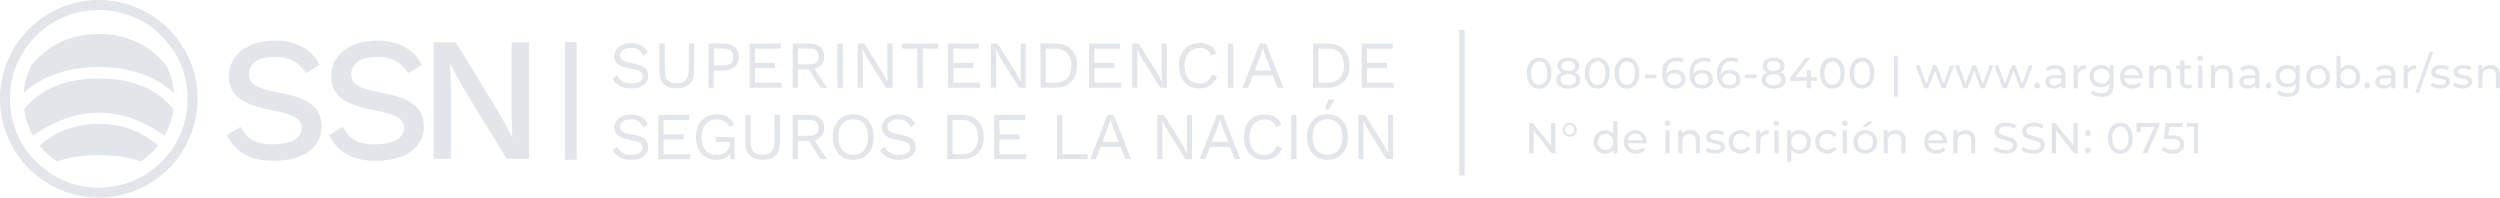 <?xml version="1.0" encoding="UTF-8"?>
<svg id="_Шар_2" data-name="Шар 2" xmlns="http://www.w3.org/2000/svg" viewBox="0 0 461.02 36.44">
  <defs>
    <style>
      .cls-1 {
        fill: #e2e6eb;
      }
    </style>
  </defs>
  <g id="Capa_1" data-name="Capa 1">
    <g>
      <g>
        <rect class="cls-1" x="104.19" y="7.72" width="2.16" height="21.75"/>
        <g>
          <path class="cls-1" d="m119.48,9.64l-.85.69c-.25-.54-.54-.93-.88-1.15-.34-.23-.81-.34-1.4-.34-.63,0-1.12.13-1.48.39-.36.26-.54.59-.54.99,0,.26.07.48.21.65.14.17.37.32.7.45.33.13.78.24,1.35.34,1.08.18,1.84.45,2.29.82.45.36.67.86.67,1.51,0,.46-.13.87-.39,1.22-.26.35-.63.62-1.1.82-.48.19-1.03.29-1.65.29-.82,0-1.53-.16-2.11-.48-.58-.32-1.02-.75-1.33-1.28l.85-.69c.22.49.55.86.98,1.13.43.27.97.4,1.62.4s1.15-.12,1.53-.35c.38-.23.57-.57.57-.99,0-.36-.16-.65-.49-.86-.33-.21-.91-.4-1.75-.54-1.09-.19-1.86-.46-2.31-.81-.45-.35-.68-.85-.68-1.48,0-.44.12-.84.37-1.21s.6-.66,1.06-.88c.46-.22,1-.33,1.61-.33,1.46,0,2.51.58,3.15,1.73Z"/>
          <path class="cls-1" d="m128,13.14c0,1.05-.27,1.83-.82,2.36-.55.53-1.34.8-2.38.8s-1.83-.27-2.38-.8c-.55-.54-.82-1.32-.82-2.36v-5.11h.99v4.86c0,.86.18,1.48.54,1.88.36.4.92.6,1.67.6s1.32-.2,1.67-.6c.36-.4.54-1.03.54-1.88v-4.86h.99v5.11Z"/>
          <path class="cls-1" d="m135.51,8.7c.5.45.75,1.05.75,1.81s-.25,1.36-.75,1.81c-.5.45-1.16.67-1.99.67h-1.89v3.19h-.99v-8.15h2.88c.82,0,1.49.22,1.99.67Zm-.73,2.98c.3-.26.45-.65.45-1.17s-.15-.91-.45-1.17c-.3-.26-.77-.39-1.4-.39h-1.74v3.11h1.74c.63,0,1.1-.13,1.4-.39Z"/>
          <path class="cls-1" d="m144.14,15.25v.93h-5.9v-8.15h5.72v.93h-4.73v2.63h3.68v.93h-3.68v2.74h4.91Z"/>
          <path class="cls-1" d="m149.11,12.8h-1.95v3.38h-.99v-8.15h3.09c.83,0,1.5.21,2,.64.5.43.75,1.01.75,1.74,0,.58-.16,1.06-.48,1.46-.32.4-.76.67-1.32.82l2.3,3.49h-1.17l-2.22-3.38Zm-1.95-.93h2.09c1.15,0,1.73-.49,1.73-1.46s-.58-1.46-1.73-1.46h-2.09v2.91Z"/>
          <path class="cls-1" d="m155.43,16.18h-.99v-8.15h.99v8.15Z"/>
          <path class="cls-1" d="m164.56,16.18h-1.22l-3.41-5.46-.86-1.61h-.01l.05,1.31v5.75h-.94v-8.15h1.22l3.4,5.43.88,1.63h.01l-.05-1.31v-5.75h.94v8.15Z"/>
          <path class="cls-1" d="m173.02,8.96h-2.84v7.22h-.99v-7.22h-2.84v-.93h6.67v.93Z"/>
          <path class="cls-1" d="m180.71,15.25v.93h-5.9v-8.15h5.72v.93h-4.73v2.63h3.68v.93h-3.68v2.74h4.91Z"/>
          <path class="cls-1" d="m189.14,16.18h-1.22l-3.41-5.46-.86-1.61h-.01l.05,1.31v5.75h-.94v-8.15h1.22l3.4,5.43.88,1.63h.01l-.05-1.31v-5.75h.94v8.15Z"/>
          <path class="cls-1" d="m197.51,9.09c.72.71,1.09,1.71,1.09,3.01s-.36,2.3-1.09,3.01c-.72.71-1.73,1.06-3.01,1.06h-2.63v-8.15h2.63c1.28,0,2.29.35,3.01,1.06Zm-.73,5.33c.52-.56.78-1.33.78-2.31s-.26-1.76-.78-2.32c-.52-.56-1.25-.83-2.18-.83h-1.74v6.3h1.74c.93,0,1.66-.28,2.18-.83Z"/>
          <path class="cls-1" d="m206.74,15.25v.93h-5.9v-8.15h5.72v.93h-4.73v2.63h3.68v.93h-3.68v2.74h4.91Z"/>
          <path class="cls-1" d="m215.17,16.18h-1.22l-3.41-5.46-.86-1.61h-.01l.05,1.31v5.75h-.94v-8.15h1.22l3.4,5.43.88,1.63h.01l-.05-1.31v-5.75h.94v8.15Z"/>
          <path class="cls-1" d="m223.21,15.72c-.58.39-1.26.59-2.02.59s-1.43-.17-2-.51-1.01-.83-1.31-1.46c-.31-.63-.46-1.37-.46-2.23s.15-1.59.46-2.22c.31-.63.75-1.12,1.31-1.46s1.23-.51,1.98-.51,1.44.16,1.97.48c.53.32.93.79,1.19,1.42l-.98.46c-.18-.48-.44-.84-.79-1.07-.35-.24-.79-.36-1.32-.36s-1.05.13-1.47.39c-.42.26-.75.64-.98,1.13-.23.49-.35,1.08-.35,1.75,0,1.02.24,1.82.73,2.4.49.58,1.16.87,2.01.87.55,0,1.03-.14,1.43-.42.4-.28.69-.69.86-1.23l.99.37c-.26.69-.68,1.23-1.26,1.62Z"/>
          <path class="cls-1" d="m227.42,16.18h-.99v-8.15h.99v8.15Z"/>
          <path class="cls-1" d="m234.73,13.92h-3.69l-.86,2.26h-1.04l3.17-8.15h1.17l3.16,8.15h-1.05l-.86-2.26Zm-.36-.93l-1.1-2.89-.38-1.14h-.02l-.36,1.1-1.11,2.93h2.98Z"/>
          <path class="cls-1" d="m247.78,9.09c.72.71,1.09,1.71,1.09,3.01s-.36,2.3-1.09,3.01c-.72.71-1.73,1.06-3.01,1.06h-2.63v-8.15h2.63c1.28,0,2.29.35,3.01,1.06Zm-.73,5.33c.52-.56.78-1.33.78-2.31s-.26-1.76-.78-2.32c-.52-.56-1.25-.83-2.18-.83h-1.74v6.3h1.74c.93,0,1.66-.28,2.18-.83Z"/>
          <path class="cls-1" d="m257,15.25v.93h-5.9v-8.15h5.72v.93h-4.73v2.63h3.68v.93h-3.68v2.74h4.91Z"/>
          <path class="cls-1" d="m119.48,22.81l-.85.69c-.25-.54-.54-.93-.88-1.15-.34-.23-.81-.34-1.4-.34-.63,0-1.12.13-1.48.39-.36.26-.54.59-.54.99,0,.26.07.48.21.65.14.17.37.32.7.45.33.13.78.24,1.35.34,1.08.18,1.84.45,2.29.81.45.36.67.86.67,1.51,0,.46-.13.87-.39,1.22-.26.35-.63.62-1.1.82-.48.19-1.03.29-1.65.29-.82,0-1.53-.16-2.11-.48-.58-.32-1.02-.75-1.33-1.28l.85-.69c.22.49.55.86.98,1.13.43.27.97.4,1.62.4s1.15-.12,1.53-.35c.38-.23.57-.57.57-.99,0-.36-.16-.65-.49-.86-.33-.21-.91-.4-1.75-.54-1.09-.19-1.86-.46-2.31-.81-.45-.35-.68-.85-.68-1.48,0-.44.12-.84.37-1.21s.6-.66,1.06-.88c.46-.22,1-.33,1.61-.33,1.46,0,2.51.58,3.15,1.73Z"/>
          <path class="cls-1" d="m127.28,28.42v.93h-5.9v-8.15h5.72v.93h-4.73v2.63h3.68v.93h-3.68v2.74h4.91Z"/>
          <path class="cls-1" d="m135.46,25.24v4.11h-.74l-.04-1.1c-.24.4-.57.7-1.01.91-.43.21-.95.31-1.56.31-.77,0-1.43-.17-2-.51-.57-.34-1.01-.83-1.31-1.46-.31-.63-.46-1.37-.46-2.23s.16-1.59.48-2.22c.32-.63.76-1.12,1.33-1.46.57-.34,1.24-.51,1.99-.51.81,0,1.47.15,1.99.46.52.3.94.77,1.27,1.41l-.9.49c-.18-.46-.47-.82-.88-1.06-.41-.25-.9-.37-1.48-.37s-1.04.13-1.45.4c-.42.26-.74.64-.97,1.13-.23.49-.35,1.07-.35,1.75,0,1.04.24,1.84.72,2.41.48.57,1.16.86,2.06.86.71,0,1.29-.18,1.73-.54.45-.36.67-.88.67-1.56v-.28h-2.59v-.93h3.49Z"/>
          <path class="cls-1" d="m143.83,26.31c0,1.05-.27,1.83-.82,2.36-.55.53-1.34.8-2.38.8s-1.83-.27-2.38-.8c-.55-.54-.82-1.32-.82-2.36v-5.11h.99v4.86c0,.86.18,1.48.54,1.88.36.4.92.6,1.67.6s1.32-.2,1.67-.6c.36-.4.54-1.03.54-1.88v-4.86h.99v5.11Z"/>
          <path class="cls-1" d="m149.1,25.97h-1.95v3.38h-.99v-8.15h3.09c.83,0,1.5.21,2,.64.5.43.75,1.01.75,1.74,0,.58-.16,1.06-.48,1.46-.32.4-.76.67-1.32.82l2.3,3.49h-1.17l-2.22-3.38Zm-1.95-.93h2.09c1.15,0,1.73-.49,1.73-1.46s-.58-1.46-1.73-1.46h-2.09v2.91Z"/>
          <path class="cls-1" d="m159.34,21.59c.57.34,1.01.83,1.32,1.46.31.63.46,1.37.46,2.23s-.15,1.6-.46,2.23c-.31.63-.75,1.12-1.32,1.46-.57.34-1.24.51-2,.51s-1.43-.17-2-.51c-.57-.34-1.01-.83-1.31-1.46-.31-.63-.46-1.37-.46-2.23s.15-1.6.46-2.23c.31-.63.75-1.12,1.31-1.46.57-.34,1.24-.51,2-.51s1.43.17,2,.51Zm-4.01,1.28c-.49.58-.73,1.38-.73,2.4s.24,1.82.73,2.4c.49.58,1.16.87,2.01.87s1.52-.29,2.01-.87c.49-.58.73-1.38.73-2.4s-.25-1.82-.73-2.4-1.16-.87-2.01-.87-1.52.29-2.01.87Z"/>
          <path class="cls-1" d="m168.81,22.81l-.85.69c-.25-.54-.54-.93-.88-1.15-.34-.23-.81-.34-1.4-.34-.62,0-1.12.13-1.48.39-.36.26-.54.59-.54.99,0,.26.07.48.21.65.14.17.37.32.7.45.33.13.78.24,1.35.34,1.08.18,1.84.45,2.29.81.45.36.67.86.67,1.51,0,.46-.13.87-.39,1.22-.26.35-.63.62-1.1.82-.48.19-1.03.29-1.65.29-.82,0-1.53-.16-2.11-.48-.58-.32-1.02-.75-1.33-1.28l.85-.69c.22.49.55.86.98,1.13.43.27.97.4,1.62.4s1.15-.12,1.53-.35c.38-.23.57-.57.57-.99,0-.36-.16-.65-.49-.86-.33-.21-.91-.4-1.75-.54-1.09-.19-1.86-.46-2.31-.81-.45-.35-.68-.85-.68-1.48,0-.44.12-.84.37-1.21.25-.37.6-.66,1.06-.88.46-.22,1-.33,1.61-.33,1.46,0,2.51.58,3.15,1.73Z"/>
          <path class="cls-1" d="m180.31,22.26c.72.71,1.09,1.71,1.09,3.01s-.36,2.3-1.09,3.01c-.72.71-1.73,1.06-3.01,1.06h-2.63v-8.15h2.63c1.28,0,2.29.35,3.01,1.06Zm-.73,5.33c.52-.56.78-1.33.78-2.31s-.26-1.76-.78-2.32c-.52-.56-1.25-.83-2.18-.83h-1.74v6.3h1.74c.93,0,1.66-.28,2.18-.83Z"/>
          <path class="cls-1" d="m189.23,28.42v.93h-5.9v-8.15h5.72v.93h-4.73v2.63h3.68v.93h-3.68v2.74h4.91Z"/>
          <path class="cls-1" d="m200.57,28.42v.93h-5.65v-8.15h.99v7.22h4.67Z"/>
          <path class="cls-1" d="m206.64,27.09h-3.69l-.86,2.26h-1.04l3.17-8.15h1.17l3.16,8.15h-1.05l-.86-2.26Zm-.36-.93l-1.1-2.89-.38-1.14h-.02l-.36,1.1-1.11,2.93h2.98Z"/>
          <path class="cls-1" d="m219.82,29.35h-1.22l-3.41-5.46-.86-1.61h-.01l.05,1.31v5.75h-.94v-8.15h1.22l3.4,5.43.88,1.63h.01l-.05-1.31v-5.75h.94v8.15Z"/>
          <path class="cls-1" d="m226.82,27.09h-3.69l-.86,2.26h-1.04l3.17-8.15h1.17l3.16,8.15h-1.05l-.86-2.26Zm-.36-.93l-1.1-2.89-.38-1.14h-.02l-.36,1.1-1.11,2.93h2.98Z"/>
          <path class="cls-1" d="m235.18,28.89c-.58.39-1.26.59-2.02.59s-1.43-.17-2-.51-1.01-.83-1.31-1.46c-.31-.63-.46-1.37-.46-2.23s.15-1.59.46-2.22c.31-.63.75-1.12,1.31-1.46.57-.34,1.23-.51,1.98-.51s1.44.16,1.97.48c.53.32.93.79,1.19,1.42l-.98.46c-.18-.48-.44-.84-.79-1.07-.35-.24-.79-.36-1.32-.36s-1.05.13-1.47.39c-.42.26-.75.64-.98,1.13-.23.49-.35,1.08-.35,1.75,0,1.02.24,1.82.73,2.4.49.58,1.16.87,2.01.87.55,0,1.03-.14,1.43-.42.4-.28.69-.69.86-1.23l.99.37c-.26.69-.68,1.23-1.26,1.62Z"/>
          <path class="cls-1" d="m239.08,29.35h-.99v-8.15h.99v8.15Z"/>
          <path class="cls-1" d="m246.79,21.59c.57.34,1.01.83,1.32,1.46.31.63.46,1.37.46,2.23s-.15,1.6-.46,2.23c-.31.63-.75,1.12-1.32,1.46s-1.24.51-2,.51-1.43-.17-2-.51-1.01-.83-1.31-1.46c-.31-.63-.46-1.37-.46-2.23s.15-1.6.46-2.23c.31-.63.75-1.12,1.31-1.46.57-.34,1.24-.51,2-.51s1.43.17,2,.51Zm-4.01,1.28c-.49.58-.73,1.38-.73,2.4s.24,1.82.73,2.4c.49.58,1.16.87,2.01.87s1.52-.29,2.01-.87c.49-.58.73-1.38.73-2.4s-.25-1.82-.73-2.4-1.16-.87-2.01-.87-1.52.29-2.01.87Zm3.35-4.52l-1.06,1.83h-.8l.7-1.83h1.16Z"/>
          <path class="cls-1" d="m256.89,29.35h-1.22l-3.41-5.46-.86-1.61h-.01l.05,1.31v5.75h-.94v-8.15h1.22l3.4,5.43.88,1.63h.01l-.05-1.31v-5.75h.94v8.15Z"/>
        </g>
        <g>
          <path class="cls-1" d="m58.5,20.38c-.52-.79-1.35-1.45-2.49-1.99-1.14-.53-2.68-.97-4.61-1.32-2.06-.37-3.5-.81-4.3-1.32-.8-.51-1.2-1.2-1.2-2.07,0-.48.11-.92.33-1.31,0,0,.02-.04.03-.06.2-.34.33-.51.86-.95.53-.43,1.81-.87,3.77-.87,4.1,0,5.49,3.03,5.49,3.03l2.56-1.56c-.72-1.73-3.32-4.47-8.06-4.47-2.03,0-3.61.33-4.74.88-.87.4-1.53.82-2.11,1.38-.94.89-1.3,1.77-1.39,2.05-.29.7-.43,1.44-.43,2.24,0,1.15.27,2.13.8,2.93.53.8,1.38,1.48,2.56,2.02,1.17.54,2.75,1,4.72,1.37,1.98.37,3.36.79,4.15,1.27.79.48,1.19,1.11,1.19,1.89,0,.45-.1.86-.29,1.22,0,0-.03.04-.06.11-.22.36-.54.68-.97.94-.08.05-.17.09-.25.14-.62.3-1.53.56-2.88.65-.16,0-.49.03-.49.03-.2,0-.41.01-.63.01-4.1,0-5.02-2.16-5.71-3.23-.76.4-2.56,1.56-2.56,1.56,1.28,2.29,3.44,4.68,8.28,4.68h.66c1.69,0,3.19-.26,4.48-.77.99-.39,1.81-.92,2.47-1.57.73-.7,1.06-1.38,1.2-1.76.28-.67.42-1.4.42-2.19,0-1.17-.26-2.15-.78-2.95Z"/>
          <path class="cls-1" d="m77.36,20.38c-.52-.79-1.35-1.45-2.49-1.99-1.14-.53-2.68-.97-4.61-1.32-2.06-.37-3.5-.81-4.3-1.32-.8-.51-1.2-1.2-1.2-2.07,0-.48.11-.92.33-1.31,0,0,.02-.04.03-.06.2-.34.33-.51.86-.95.53-.43,1.81-.87,3.77-.87,4.1,0,5.49,3.03,5.49,3.03l2.56-1.56c-.72-1.73-3.32-4.47-8.06-4.47-2.03,0-3.61.33-4.74.88-.87.4-1.53.82-2.11,1.38-.94.89-1.3,1.77-1.39,2.05-.29.7-.43,1.44-.43,2.24,0,1.15.27,2.13.8,2.93.53.8,1.38,1.48,2.56,2.02,1.17.54,2.75,1,4.72,1.37,1.98.37,3.36.79,4.15,1.27.79.48,1.19,1.11,1.19,1.89,0,.45-.1.86-.29,1.22,0,0-.03.04-.06.11-.22.36-.54.68-.97.94-.08.05-.17.09-.25.14-.62.3-1.53.56-2.88.65-.16,0-.49.03-.49.03-.2,0-.41.01-.63.01-4.1,0-5.02-2.16-5.71-3.23-.76.4-2.56,1.56-2.56,1.56,1.28,2.29,3.44,4.68,8.28,4.68h.66c1.69,0,3.19-.26,4.48-.77.99-.39,1.81-.92,2.47-1.57.73-.7,1.06-1.38,1.2-1.76.28-.67.42-1.4.42-2.19,0-1.17-.26-2.15-.78-2.95Z"/>
          <polygon class="cls-1" points="94.35 7.8 94.35 21.67 94.48 25.31 94.45 25.31 92.33 21.31 84.06 7.8 79.96 7.8 79.96 29.29 83.15 29.29 83.15 15.41 83.02 11.77 83.05 11.77 85.14 15.74 93.44 29.29 97.57 29.29 97.57 7.8 94.35 7.8"/>
        </g>
        <g>
          <path class="cls-1" d="m18.22,0C8.16,0,0,8.16,0,18.22s8.16,18.22,18.22,18.22,18.22-8.16,18.22-18.22S28.28,0,18.22,0Zm0,34.6c-9.05,0-16.38-7.33-16.38-16.38S9.17,1.84,18.22,1.84s16.38,7.33,16.38,16.38-7.33,16.38-16.38,16.38Z"/>
          <path class="cls-1" d="m7.32,26.85c.89,1.12,1.95,2.11,3.14,2.91,2.12-.7,4.68-1.16,7.76-1.16s5.64.46,7.75,1.16c1.19-.8,2.25-1.79,3.14-2.91-2.52-2.25-6.04-4.01-10.89-4.01s-8.38,1.75-10.9,4.01Z"/>
          <path class="cls-1" d="m30.35,25.02c.83-1.47,1.39-3.11,1.64-4.85-2.32-3.04-6.44-5.69-13.76-5.69s-11.45,2.65-13.77,5.69c.24,1.74.81,3.38,1.64,4.86,2.99-2.11,7.23-4.25,12.14-4.25s9.13,2.14,12.11,4.25Z"/>
          <path class="cls-1" d="m32.08,17.17c-.14-1.82-.62-3.54-1.39-5.1-2.54-3.09-6.48-5.8-12.47-5.8s-9.93,2.72-12.47,5.8c-.77,1.56-1.25,3.28-1.39,5.09,2.49-2.29,6.82-4.8,13.86-4.8s11.37,2.51,13.86,4.8Z"/>
        </g>
      </g>
      <g>
        <path class="cls-1" d="m282.66,16.01c-.34-.23-.61-.56-.81-.99-.2-.43-.3-.94-.3-1.54s.1-1.1.3-1.54c.2-.43.47-.76.81-.99.34-.23.74-.34,1.18-.34s.83.11,1.17.34c.34.23.61.56.81.99s.3.94.3,1.54-.1,1.1-.3,1.54c-.2.43-.47.76-.81.99-.34.23-.73.34-1.17.34s-.84-.11-1.18-.34Zm2.26-.92c.27-.37.4-.9.4-1.6s-.13-1.23-.4-1.6c-.27-.37-.63-.55-1.08-.55s-.81.18-1.08.55c-.27.37-.4.9-.4,1.6s.13,1.23.4,1.6c.27.37.63.55,1.08.55s.81-.18,1.08-.55Z"/>
        <path class="cls-1" d="m291.17,13.88c.17.23.26.5.26.82s-.09.63-.27.88c-.18.25-.44.44-.78.57-.34.13-.73.2-1.18.2s-.84-.07-1.17-.2c-.33-.13-.59-.32-.77-.57-.18-.25-.27-.54-.27-.88s.08-.59.25-.82c.17-.23.41-.41.73-.53-.26-.12-.45-.29-.58-.49-.13-.2-.2-.44-.2-.72,0-.31.08-.58.25-.81s.4-.41.71-.53c.3-.12.66-.18,1.06-.18s.76.06,1.07.18c.31.12.54.3.71.53s.25.5.25.81c0,.27-.07.51-.2.72s-.33.37-.59.49c.32.12.56.3.74.53Zm-.93,1.55c.26-.18.38-.43.38-.75s-.13-.55-.38-.73c-.26-.18-.61-.27-1.05-.27s-.79.09-1.04.27c-.25.18-.38.42-.38.73s.13.56.38.75c.25.18.6.28,1.04.28s.79-.09,1.05-.28Zm-1.94-3.91c-.22.16-.33.38-.33.66s.11.5.32.66.52.24.9.24.69-.08.92-.24.33-.38.33-.66-.11-.5-.34-.66c-.23-.16-.53-.24-.91-.24s-.68.08-.9.24Z"/>
        <path class="cls-1" d="m293.39,16.01c-.34-.23-.61-.56-.81-.99-.2-.43-.3-.94-.3-1.54s.1-1.1.3-1.54c.2-.43.47-.76.81-.99.34-.23.74-.34,1.18-.34s.83.11,1.17.34c.34.23.61.56.81.99s.3.94.3,1.54-.1,1.1-.3,1.54c-.2.43-.47.76-.81.99-.34.23-.73.34-1.17.34s-.84-.11-1.18-.34Zm2.26-.92c.27-.37.4-.9.4-1.6s-.13-1.23-.4-1.6c-.27-.37-.63-.55-1.08-.55s-.81.18-1.08.55c-.27.37-.4.9-.4,1.6s.13,1.23.4,1.6c.27.37.63.55,1.08.55s.81-.18,1.08-.55Z"/>
        <path class="cls-1" d="m298.85,16.01c-.34-.23-.61-.56-.81-.99-.2-.43-.3-.94-.3-1.54s.1-1.1.3-1.54c.2-.43.47-.76.81-.99.34-.23.74-.34,1.18-.34s.83.11,1.17.34c.34.23.61.56.81.99.2.43.3.94.3,1.54s-.1,1.1-.3,1.54c-.2.43-.47.76-.81.99-.34.23-.73.34-1.17.34s-.84-.11-1.18-.34Zm2.26-.92c.27-.37.4-.9.4-1.6s-.13-1.23-.4-1.6c-.27-.37-.63-.55-1.08-.55s-.81.18-1.08.55c-.27.37-.4.9-.4,1.6s.13,1.23.4,1.6c.27.37.63.55,1.08.55s.81-.18,1.08-.55Z"/>
        <path class="cls-1" d="m303.32,13.76h2.15v.66h-2.15v-.66Z"/>
        <path class="cls-1" d="m309.89,13.09c.29.14.52.34.68.6.17.26.25.56.25.89,0,.35-.09.66-.26.93-.17.27-.41.47-.71.62-.3.15-.64.22-1.01.22-.75,0-1.33-.24-1.74-.73-.41-.49-.61-1.17-.61-2.06,0-.62.11-1.16.33-1.6.22-.44.53-.77.93-1,.4-.23.86-.34,1.39-.34.27,0,.53.03.77.08.24.06.45.14.62.24l-.3.62c-.27-.18-.62-.26-1.07-.26-.58,0-1.04.18-1.37.54-.33.36-.5.88-.5,1.57,0,.09,0,.15,0,.2.16-.24.38-.42.66-.55.28-.12.6-.19.95-.19s.7.07.99.21Zm-.19,2.31c.23-.2.34-.46.34-.79s-.12-.59-.35-.79c-.23-.19-.54-.29-.93-.29-.25,0-.47.05-.67.14-.19.1-.35.23-.46.39s-.16.35-.16.55.05.38.16.54.26.29.46.39c.2.1.44.15.72.15.37,0,.67-.1.9-.3Z"/>
        <path class="cls-1" d="m314.95,13.09c.29.14.52.34.68.6.17.26.25.56.25.89,0,.35-.09.66-.26.93-.17.27-.41.47-.71.62-.3.15-.64.22-1.01.22-.75,0-1.33-.24-1.74-.73-.41-.49-.61-1.17-.61-2.06,0-.62.11-1.16.33-1.6.22-.44.53-.77.93-1,.4-.23.86-.34,1.39-.34.27,0,.53.03.77.08.24.06.45.14.62.24l-.3.62c-.27-.18-.62-.26-1.07-.26-.58,0-1.04.18-1.37.54-.33.36-.5.88-.5,1.57,0,.09,0,.15,0,.2.16-.24.38-.42.66-.55.28-.12.6-.19.95-.19s.7.07.99.21Zm-.19,2.31c.23-.2.34-.46.34-.79s-.12-.59-.35-.79c-.23-.19-.54-.29-.93-.29-.25,0-.47.05-.67.14-.19.1-.35.23-.46.39s-.16.35-.16.55.05.38.16.54.26.29.46.39c.2.1.44.15.72.15.37,0,.67-.1.9-.3Z"/>
        <path class="cls-1" d="m320.01,13.09c.29.14.52.34.68.6.17.26.25.56.25.89,0,.35-.09.66-.26.93-.17.27-.41.47-.71.62-.3.15-.64.22-1.01.22-.75,0-1.33-.24-1.74-.73-.41-.49-.61-1.17-.61-2.06,0-.62.11-1.16.33-1.6.22-.44.53-.77.93-1,.4-.23.86-.34,1.39-.34.27,0,.53.03.77.08.24.06.45.14.62.24l-.3.62c-.27-.18-.62-.26-1.07-.26-.58,0-1.04.18-1.37.54-.33.36-.5.88-.5,1.57,0,.09,0,.15,0,.2.16-.24.38-.42.66-.55.28-.12.6-.19.95-.19s.7.07.99.21Zm-.19,2.31c.23-.2.34-.46.34-.79s-.12-.59-.35-.79c-.23-.19-.54-.29-.93-.29-.25,0-.47.05-.67.14-.19.1-.35.23-.46.39s-.16.35-.16.55.05.38.16.54.26.29.46.39c.2.1.44.15.72.15.37,0,.67-.1.9-.3Z"/>
        <path class="cls-1" d="m321.77,13.76h2.15v.66h-2.15v-.66Z"/>
        <path class="cls-1" d="m329.04,13.88c.17.23.26.5.26.82s-.09.63-.27.88c-.18.25-.44.44-.78.57-.34.13-.73.2-1.18.2s-.84-.07-1.17-.2c-.33-.13-.59-.32-.77-.57-.18-.25-.27-.54-.27-.88s.08-.59.25-.82.41-.41.73-.53c-.26-.12-.45-.29-.58-.49-.13-.2-.2-.44-.2-.72,0-.31.08-.58.25-.81s.4-.41.71-.53c.3-.12.66-.18,1.06-.18s.76.06,1.07.18c.31.12.54.3.71.53s.25.5.25.81c0,.27-.07.51-.2.72s-.33.37-.59.49c.32.12.56.3.74.53Zm-.93,1.55c.26-.18.38-.43.38-.75s-.13-.55-.38-.73c-.26-.18-.61-.27-1.05-.27s-.79.09-1.04.27c-.25.18-.38.42-.38.73s.13.56.38.75c.25.18.6.28,1.04.28s.79-.09,1.05-.28Zm-1.94-3.91c-.22.16-.33.38-.33.66s.11.5.32.66.52.24.9.24.69-.08.92-.24.33-.38.33-.66-.11-.5-.34-.66c-.23-.16-.53-.24-.91-.24s-.68.08-.9.24Z"/>
        <path class="cls-1" d="m335.03,14.91h-1.06v1.38h-.78v-1.38h-3.11v-.56l2.86-3.66h.86l-2.74,3.54h2.15v-1.22h.75v1.22h1.06v.69Z"/>
        <path class="cls-1" d="m336.73,16.01c-.34-.23-.61-.56-.81-.99-.2-.43-.3-.94-.3-1.54s.1-1.1.3-1.54c.2-.43.47-.76.81-.99.34-.23.74-.34,1.18-.34s.83.11,1.17.34c.34.23.61.56.81.99s.3.94.3,1.54-.1,1.1-.3,1.54c-.2.43-.47.76-.81.99-.34.23-.73.34-1.17.34s-.84-.11-1.18-.34Zm2.26-.92c.27-.37.4-.9.4-1.6s-.13-1.23-.4-1.6c-.27-.37-.63-.55-1.08-.55s-.81.18-1.08.55c-.27.37-.4.9-.4,1.6s.13,1.23.4,1.6c.27.37.63.55,1.08.55s.81-.18,1.08-.55Z"/>
        <path class="cls-1" d="m342.19,16.01c-.34-.23-.61-.56-.81-.99-.2-.43-.3-.94-.3-1.54s.1-1.1.3-1.54c.2-.43.47-.76.81-.99.34-.23.74-.34,1.18-.34s.83.11,1.17.34c.34.23.61.56.81.99s.3.94.3,1.54-.1,1.1-.3,1.54c-.2.43-.47.76-.81.99-.34.23-.73.34-1.17.34s-.84-.11-1.18-.34Zm2.26-.92c.27-.37.4-.9.4-1.6s-.13-1.23-.4-1.6c-.27-.37-.63-.55-1.08-.55s-.81.18-1.08.55c-.27.37-.4.9-.4,1.6s.13,1.23.4,1.6c.27.37.63.55,1.08.55s.81-.18,1.08-.55Z"/>
        <path class="cls-1" d="m349.27,10.35h.71v7.49h-.71v-7.49Z"/>
        <path class="cls-1" d="m360.35,12.04l-1.58,4.24h-.74l-1.22-3.22-1.24,3.22h-.74l-1.58-4.24h.73l1.23,3.38,1.28-3.38h.65l1.26,3.39,1.26-3.39h.69Z"/>
        <path class="cls-1" d="m367.6,12.04l-1.58,4.24h-.74l-1.22-3.22-1.24,3.22h-.74l-1.58-4.24h.73l1.23,3.38,1.28-3.38h.65l1.26,3.39,1.26-3.39h.69Z"/>
        <path class="cls-1" d="m374.85,12.04l-1.58,4.24h-.74l-1.22-3.22-1.24,3.22h-.74l-1.58-4.24h.73l1.23,3.38,1.28-3.38h.65l1.26,3.39,1.26-3.39h.69Z"/>
        <path class="cls-1" d="m375.28,16.18c-.11-.1-.16-.24-.16-.4s.05-.28.16-.39c.11-.1.23-.16.38-.16s.27.05.38.15c.1.1.15.23.15.39s-.05.29-.16.4c-.1.1-.23.16-.37.16s-.28-.05-.38-.16Z"/>
        <path class="cls-1" d="m380.39,12.44c.31.29.47.72.47,1.29v2.56h-.73v-.56c-.13.2-.31.35-.55.45-.24.1-.52.16-.84.16-.47,0-.85-.11-1.14-.34-.29-.23-.43-.53-.43-.9s.14-.67.41-.9.7-.34,1.3-.34h1.22v-.15c0-.33-.1-.58-.29-.76-.19-.18-.48-.26-.85-.26-.25,0-.5.04-.74.12-.24.08-.44.19-.61.33l-.32-.58c.22-.18.48-.31.78-.4.3-.09.63-.14.97-.14.59,0,1.04.14,1.35.43Zm-.76,3.11c.21-.13.37-.32.46-.56v-.59h-1.18c-.65,0-.98.22-.98.66,0,.21.08.38.25.5.17.12.39.18.69.18s.55-.07.76-.2Z"/>
        <path class="cls-1" d="m383.73,12.2c.26-.13.58-.19.95-.19v.74s-.1,0-.18,0c-.42,0-.74.12-.98.37s-.36.6-.36,1.06v2.11h-.77v-4.24h.74v.71c.13-.25.33-.43.59-.56Z"/>
        <path class="cls-1" d="m389.76,12.04v3.66c0,.74-.18,1.29-.55,1.64-.37.35-.92.53-1.65.53-.4,0-.78-.05-1.14-.16s-.66-.26-.88-.47l.37-.59c.2.17.44.31.73.4.29.1.59.15.9.15.5,0,.86-.12,1.1-.35.24-.24.36-.59.36-1.07v-.34c-.18.22-.4.38-.67.49-.26.11-.55.16-.86.16-.41,0-.77-.09-1.1-.26-.33-.17-.59-.42-.77-.73-.19-.31-.28-.67-.28-1.07s.09-.76.28-1.07c.19-.31.44-.55.77-.72.33-.17.69-.26,1.1-.26.32,0,.62.06.89.18.27.12.5.29.68.52v-.66h.73Zm-1.46,3.22c.22-.12.39-.28.52-.49.12-.21.19-.45.19-.72,0-.41-.14-.74-.41-1-.27-.25-.62-.38-1.05-.38s-.78.13-1.06.38c-.27.25-.41.58-.41,1,0,.27.06.51.19.72.13.21.3.37.52.49.22.12.47.18.76.18s.53-.06.75-.18Z"/>
        <path class="cls-1" d="m395.16,14.42h-3.44c.05.37.21.67.49.9.28.23.63.34,1.04.34.51,0,.91-.17,1.22-.51l.42.5c-.19.22-.43.39-.72.51-.29.12-.6.18-.96.18-.45,0-.85-.09-1.19-.28-.35-.18-.61-.44-.8-.77-.19-.33-.28-.7-.28-1.12s.09-.78.28-1.11c.18-.33.44-.59.76-.77.32-.18.69-.28,1.09-.28s.77.09,1.08.28c.32.18.57.44.74.77.18.33.27.71.27,1.14,0,.06,0,.14-.02.23Zm-3-1.43c-.25.22-.39.52-.44.88h2.72c-.04-.36-.19-.65-.44-.88s-.56-.34-.92-.34-.68.11-.92.34Z"/>
        <path class="cls-1" d="m399.91,12.47c.32.31.48.77.48,1.37v2.44h-.77v-2.35c0-.41-.1-.72-.3-.93s-.48-.31-.85-.31c-.42,0-.74.12-.98.36-.24.24-.36.59-.36,1.04v2.18h-.77v-4.24h.74v.64c.15-.22.36-.39.63-.5.26-.12.56-.18.9-.18.54,0,.97.16,1.28.47Z"/>
        <path class="cls-1" d="m404.31,16.04c-.11.1-.25.17-.42.22-.17.05-.34.08-.51.08-.43,0-.76-.11-.99-.34s-.35-.56-.35-.98v-2.33h-.72v-.63h.72v-.93h.77v.93h1.22v.63h-1.22v2.3c0,.23.06.41.17.53.11.12.28.18.49.18.23,0,.43-.07.6-.2l.24.55Z"/>
        <path class="cls-1" d="m405.37,11.08c-.1-.1-.15-.21-.15-.35s.05-.26.15-.36c.1-.1.22-.15.37-.15s.27.05.37.14c.1.09.15.21.15.35s-.05.27-.15.36-.22.15-.37.15-.27-.05-.37-.14Zm-.01.96h.77v4.24h-.77v-4.24Z"/>
        <path class="cls-1" d="m411.26,12.47c.32.31.48.77.48,1.37v2.44h-.77v-2.35c0-.41-.1-.72-.3-.93s-.48-.31-.85-.31c-.42,0-.74.12-.98.36-.24.24-.36.59-.36,1.04v2.18h-.77v-4.24h.74v.64c.15-.22.36-.39.63-.5.26-.12.56-.18.9-.18.54,0,.97.16,1.28.47Z"/>
        <path class="cls-1" d="m416.17,12.44c.31.29.47.72.47,1.29v2.56h-.73v-.56c-.13.2-.31.35-.55.45-.24.1-.52.16-.84.16-.47,0-.85-.11-1.14-.34-.29-.23-.43-.53-.43-.9s.14-.67.41-.9.7-.34,1.3-.34h1.22v-.15c0-.33-.1-.58-.29-.76-.19-.18-.48-.26-.85-.26-.25,0-.5.04-.74.12-.24.08-.44.19-.61.33l-.32-.58c.22-.18.48-.31.78-.4.3-.09.63-.14.97-.14.59,0,1.04.14,1.35.43Zm-.76,3.11c.21-.13.37-.32.46-.56v-.59h-1.18c-.65,0-.98.22-.98.66,0,.21.08.38.25.5.17.12.39.18.69.18s.55-.07.76-.2Z"/>
        <path class="cls-1" d="m417.99,16.18c-.11-.1-.16-.24-.16-.4s.05-.28.16-.39c.11-.1.23-.16.38-.16s.27.05.38.15c.1.1.15.23.15.39s-.05.29-.16.4c-.1.1-.23.16-.37.16s-.28-.05-.38-.16Z"/>
        <path class="cls-1" d="m424.08,12.04v3.66c0,.74-.18,1.29-.55,1.64-.37.35-.92.53-1.65.53-.4,0-.78-.05-1.14-.16s-.66-.26-.88-.47l.37-.59c.2.17.44.31.73.4.29.1.59.15.9.15.5,0,.86-.12,1.1-.35.24-.24.36-.59.36-1.07v-.34c-.18.22-.4.38-.67.49-.26.11-.55.16-.86.16-.41,0-.77-.09-1.1-.26-.33-.17-.59-.42-.77-.73-.19-.31-.28-.67-.28-1.07s.09-.76.28-1.07c.19-.31.44-.55.77-.72.33-.17.69-.26,1.1-.26.32,0,.62.06.89.18.27.12.5.29.68.52v-.66h.73Zm-1.46,3.22c.22-.12.39-.28.52-.49.12-.21.19-.45.19-.72,0-.41-.14-.74-.41-1-.27-.25-.62-.38-1.05-.38s-.78.13-1.06.38c-.27.25-.41.58-.41,1,0,.27.06.51.19.72.13.21.3.37.52.49.22.12.47.18.76.18s.53-.06.75-.18Z"/>
        <path class="cls-1" d="m426.35,16.05c-.34-.19-.6-.44-.79-.77-.19-.33-.28-.7-.28-1.12s.09-.79.28-1.12c.19-.33.45-.58.79-.77.34-.18.71-.28,1.14-.28s.8.09,1.13.28c.33.18.59.44.78.77s.28.7.28,1.12-.09.79-.28,1.12-.45.58-.78.77c-.33.19-.71.28-1.13.28s-.8-.09-1.14-.28Zm1.87-.58c.22-.13.39-.3.51-.53.12-.23.18-.49.18-.78s-.06-.55-.18-.78c-.12-.23-.29-.4-.51-.52-.22-.12-.46-.18-.73-.18s-.52.06-.73.18-.39.3-.51.52c-.12.23-.19.49-.19.78s.06.55.19.78c.13.23.3.4.51.53.22.12.46.19.73.19s.52-.06.73-.19Z"/>
        <path class="cls-1" d="m434.22,12.28c.33.18.58.43.76.76.18.33.28.7.28,1.13s-.09.8-.28,1.13c-.18.33-.44.58-.76.76-.33.18-.69.27-1.1.27-.31,0-.6-.06-.86-.18-.26-.12-.48-.3-.65-.54v.67h-.74v-5.94h.77v2.34c.17-.22.38-.39.64-.51.26-.11.54-.17.84-.17.41,0,.78.09,1.1.27Zm-.44,3.2c.22-.13.39-.3.51-.53.13-.23.19-.49.19-.78s-.06-.55-.19-.78c-.12-.23-.3-.4-.51-.52s-.46-.18-.73-.18-.51.06-.73.18-.39.3-.51.52c-.12.23-.18.49-.18.78s.06.55.18.78.29.4.51.53c.22.12.46.19.73.19s.52-.06.73-.19Z"/>
        <path class="cls-1" d="m436.15,16.18c-.11-.1-.16-.24-.16-.4s.05-.28.16-.39c.11-.1.23-.16.38-.16s.27.05.38.15c.1.1.15.23.15.39s-.05.29-.16.4c-.1.1-.23.16-.37.16s-.28-.05-.38-.16Z"/>
        <path class="cls-1" d="m441.25,12.44c.31.29.47.72.47,1.29v2.56h-.73v-.56c-.13.2-.31.35-.55.45-.24.1-.52.16-.84.16-.47,0-.85-.11-1.14-.34-.29-.23-.43-.53-.43-.9s.14-.67.41-.9.7-.34,1.3-.34h1.22v-.15c0-.33-.1-.58-.29-.76-.19-.18-.48-.26-.85-.26-.25,0-.5.04-.74.12-.24.08-.44.19-.61.33l-.32-.58c.22-.18.48-.31.78-.4.3-.09.63-.14.97-.14.59,0,1.04.14,1.35.43Zm-.76,3.11c.21-.13.37-.32.46-.56v-.59h-1.18c-.65,0-.98.22-.98.66,0,.21.08.38.25.5.17.12.39.18.69.18s.55-.07.76-.2Z"/>
        <path class="cls-1" d="m444.59,12.2c.26-.13.58-.19.95-.19v.74s-.1,0-.18,0c-.42,0-.74.12-.98.37s-.36.6-.36,1.06v2.11h-.77v-4.24h.74v.71c.13-.25.33-.43.59-.56Z"/>
        <path class="cls-1" d="m448.03,9.55h.7l-2.64,7.54h-.7l2.64-7.54Z"/>
        <path class="cls-1" d="m448.96,16.19c-.32-.09-.57-.21-.75-.36l.32-.61c.19.13.41.24.68.32s.54.12.81.12c.67,0,1.01-.19,1.01-.58,0-.13-.05-.23-.14-.3-.09-.07-.2-.13-.34-.16-.14-.03-.33-.07-.58-.12-.34-.05-.62-.11-.84-.18-.22-.07-.4-.19-.56-.35-.15-.17-.23-.4-.23-.7,0-.38.16-.69.48-.92.32-.23.75-.35,1.29-.35.28,0,.56.04.85.1s.51.16.7.28l-.33.61c-.35-.22-.75-.34-1.22-.34-.33,0-.57.05-.74.16-.17.11-.26.25-.26.42,0,.14.05.25.14.33.1.08.21.14.36.18.14.04.34.08.6.13.34.06.62.12.83.19.21.07.39.18.54.34.15.16.22.38.22.67,0,.38-.16.69-.49.92-.33.23-.77.34-1.34.34-.35,0-.68-.05-1-.14Z"/>
        <path class="cls-1" d="m453.09,16.19c-.32-.09-.57-.21-.75-.36l.32-.61c.19.13.41.24.68.32s.54.12.81.12c.67,0,1.01-.19,1.01-.58,0-.13-.05-.23-.14-.3-.09-.07-.2-.13-.34-.16-.14-.03-.33-.07-.58-.12-.34-.05-.62-.11-.84-.18-.22-.07-.4-.19-.56-.35-.15-.17-.23-.4-.23-.7,0-.38.16-.69.48-.92.32-.23.75-.35,1.29-.35.28,0,.56.04.85.1s.51.16.7.28l-.33.61c-.35-.22-.75-.34-1.22-.34-.33,0-.57.05-.74.16-.17.11-.26.25-.26.42,0,.14.05.25.14.33.1.08.21.14.36.18.14.04.34.08.6.13.34.06.62.12.83.19.21.07.39.18.54.34.15.16.22.38.22.67,0,.38-.16.69-.49.92-.33.23-.77.34-1.34.34-.35,0-.68-.05-1-.14Z"/>
        <path class="cls-1" d="m460.55,12.47c.32.31.48.77.48,1.37v2.44h-.77v-2.35c0-.41-.1-.72-.3-.93s-.48-.31-.85-.31c-.42,0-.74.12-.98.36-.24.24-.36.59-.36,1.04v2.18h-.77v-4.24h.74v.64c.15-.22.36-.39.63-.5.26-.12.56-.18.9-.18.54,0,.97.16,1.28.47Z"/>
        <path class="cls-1" d="m286.83,22.68v5.6h-.66l-3.36-4.18v4.18h-.8v-5.6h.66l3.36,4.18v-4.18h.8Z"/>
        <path class="cls-1" d="m288.8,25.06c-.2-.12-.36-.27-.48-.47-.12-.2-.18-.42-.18-.66s.06-.45.18-.65c.12-.2.28-.36.48-.47.2-.12.42-.17.66-.17s.46.06.66.17c.2.11.36.27.48.47s.18.42.18.65-.06.46-.18.66c-.12.2-.28.36-.48.47-.2.11-.42.17-.66.17s-.46-.06-.66-.17Zm1.28-.51c.17-.17.25-.37.25-.62s-.08-.45-.25-.62c-.17-.17-.37-.25-.62-.25s-.45.08-.62.25c-.17.17-.25.37-.25.62s.08.46.25.62c.17.17.37.25.62.25s.45-.08.62-.25Z"/>
        <path class="cls-1" d="m298.26,22.35v5.94h-.74v-.67c-.17.23-.39.41-.65.54-.26.12-.55.18-.86.18-.41,0-.78-.09-1.1-.27-.33-.18-.58-.44-.76-.76-.18-.33-.28-.71-.28-1.13s.09-.8.28-1.13c.18-.33.44-.58.76-.76s.69-.27,1.1-.27c.3,0,.58.06.84.17.26.12.47.28.64.51v-2.34h.77Zm-1.46,5.12c.22-.13.39-.3.51-.53.12-.23.18-.49.18-.78s-.06-.55-.18-.78c-.12-.23-.29-.4-.51-.52s-.46-.18-.73-.18-.52.06-.73.18-.39.3-.51.52c-.12.23-.19.49-.19.78s.06.55.19.78c.13.23.3.4.51.53.22.12.46.19.73.19s.51-.06.73-.19Z"/>
        <path class="cls-1" d="m303.65,26.42h-3.44c.05.37.21.67.49.9.28.23.63.34,1.04.34.51,0,.91-.17,1.22-.51l.42.5c-.19.22-.43.39-.72.51-.29.12-.6.18-.96.18-.45,0-.85-.09-1.19-.28-.35-.18-.61-.44-.8-.77-.19-.33-.28-.7-.28-1.12s.09-.78.28-1.11c.18-.33.44-.59.76-.77.32-.18.69-.28,1.09-.28s.77.09,1.08.28c.32.18.57.44.74.77.18.33.27.71.27,1.14,0,.06,0,.14-.02.23Zm-3-1.43c-.25.22-.39.52-.44.88h2.72c-.04-.36-.19-.65-.44-.88s-.56-.34-.92-.34-.68.11-.92.34Z"/>
        <path class="cls-1" d="m307.13,23.08c-.1-.1-.15-.21-.15-.35s.05-.26.15-.36c.1-.1.22-.15.37-.15s.27.05.37.14c.1.09.15.21.15.35s-.05.27-.15.36-.22.15-.37.15-.27-.05-.37-.14Zm-.01.96h.77v4.24h-.77v-4.24Z"/>
        <path class="cls-1" d="m313.02,24.47c.32.31.48.77.48,1.37v2.44h-.77v-2.35c0-.41-.1-.72-.3-.93s-.48-.31-.85-.31c-.42,0-.74.12-.98.36-.24.24-.36.59-.36,1.04v2.18h-.77v-4.24h.74v.64c.15-.22.36-.39.63-.5.26-.12.56-.18.9-.18.54,0,.97.16,1.28.47Z"/>
        <path class="cls-1" d="m315.26,28.19c-.32-.09-.57-.21-.75-.36l.32-.61c.19.13.41.24.68.32s.54.12.81.12c.67,0,1.01-.19,1.01-.58,0-.13-.05-.23-.14-.3-.09-.07-.2-.13-.34-.16-.14-.03-.33-.07-.58-.12-.34-.05-.62-.11-.84-.18-.22-.07-.4-.19-.56-.35-.15-.17-.23-.4-.23-.7,0-.38.16-.69.48-.92.32-.23.75-.35,1.29-.35.28,0,.56.04.85.1s.51.16.7.28l-.33.61c-.35-.22-.75-.34-1.22-.34-.33,0-.57.05-.74.16-.17.11-.26.25-.26.42,0,.14.05.25.14.33.1.08.21.14.36.18.14.04.34.08.6.13.34.06.62.12.83.19.21.07.39.18.54.34.15.16.22.38.22.67,0,.38-.16.69-.49.92-.33.23-.77.34-1.34.34-.35,0-.68-.05-1-.14Z"/>
        <path class="cls-1" d="m319.86,28.05c-.34-.19-.6-.44-.8-.77s-.29-.7-.29-1.12.1-.79.29-1.12.46-.58.8-.77c.34-.18.72-.28,1.16-.28.38,0,.73.08,1.03.23s.53.38.7.67l-.58.38c-.13-.2-.3-.35-.5-.46s-.42-.15-.66-.15c-.28,0-.53.06-.75.18s-.39.3-.52.52c-.12.23-.19.49-.19.78s.06.56.19.79c.13.23.3.4.52.52.22.12.47.18.75.18.24,0,.46-.05.66-.15.2-.1.36-.25.5-.46l.58.37c-.17.29-.4.52-.7.68-.3.16-.64.24-1.03.24-.43,0-.82-.09-1.16-.28Z"/>
        <path class="cls-1" d="m325.19,24.2c.26-.13.58-.19.95-.19v.74s-.1,0-.18,0c-.42,0-.74.12-.98.37s-.36.6-.36,1.06v2.11h-.77v-4.24h.74v.71c.13-.25.33-.43.59-.56Z"/>
        <path class="cls-1" d="m327.21,23.08c-.1-.1-.15-.21-.15-.35s.05-.26.15-.36c.1-.1.22-.15.37-.15s.27.05.37.14c.1.09.15.21.15.35s-.05.27-.15.36-.22.15-.37.15-.27-.05-.37-.14Zm-.01.96h.77v4.24h-.77v-4.24Z"/>
        <path class="cls-1" d="m332.91,24.28c.33.18.58.43.76.76.18.33.28.7.28,1.13s-.09.8-.28,1.13c-.18.33-.44.58-.76.76-.33.18-.69.27-1.1.27-.3,0-.58-.06-.84-.18-.25-.12-.47-.29-.64-.51v2.19h-.77v-5.79h.74v.67c.17-.23.39-.41.65-.53.26-.12.55-.18.86-.18.41,0,.78.09,1.1.27Zm-.44,3.2c.22-.13.39-.3.51-.53.13-.23.19-.49.19-.78s-.06-.55-.19-.78c-.12-.23-.3-.4-.51-.52s-.46-.18-.73-.18-.51.06-.72.19-.39.3-.51.52c-.12.22-.19.48-.19.78s.06.55.18.78.29.4.51.53c.22.12.46.19.73.19s.52-.06.73-.19Z"/>
        <path class="cls-1" d="m335.82,28.05c-.34-.19-.6-.44-.8-.77s-.29-.7-.29-1.12.1-.79.29-1.12.46-.58.8-.77c.34-.18.72-.28,1.16-.28.38,0,.73.08,1.03.23s.53.38.7.67l-.58.38c-.13-.2-.3-.35-.5-.46s-.42-.15-.66-.15c-.28,0-.53.06-.75.18s-.39.3-.52.52c-.12.23-.19.49-.19.78s.06.56.19.79c.13.23.3.4.52.52.22.12.47.18.75.18.24,0,.46-.05.66-.15.2-.1.36-.25.5-.46l.58.37c-.17.29-.4.52-.7.68-.3.16-.64.24-1.03.24-.43,0-.82-.09-1.16-.28Z"/>
        <path class="cls-1" d="m339.83,23.08c-.1-.1-.15-.21-.15-.35s.05-.26.15-.36c.1-.1.22-.15.37-.15s.27.05.37.14c.1.09.15.21.15.35s-.05.27-.15.36-.22.15-.37.15-.27-.05-.37-.14Zm-.01.96h.77v4.24h-.77v-4.24Z"/>
        <path class="cls-1" d="m342.85,28.05c-.34-.19-.6-.44-.79-.77-.19-.33-.28-.7-.28-1.12s.09-.79.28-1.12c.19-.33.45-.58.79-.77.34-.18.71-.28,1.14-.28s.8.09,1.13.28c.33.18.59.44.78.77s.28.7.28,1.12-.09.79-.28,1.12-.45.58-.78.77c-.33.19-.71.28-1.13.28s-.8-.09-1.14-.28Zm1.87-.58c.22-.13.39-.3.51-.53.12-.23.18-.49.18-.78s-.06-.55-.18-.78c-.12-.23-.29-.4-.51-.52-.22-.12-.46-.18-.73-.18s-.52.06-.73.18-.39.3-.51.52c-.12.23-.19.49-.19.78s.06.55.19.78c.13.23.3.4.51.53.22.12.46.19.73.19s.52-.06.73-.19Zm-.25-5.08h.98l-1.34,1.04h-.72l1.09-1.04Z"/>
        <path class="cls-1" d="m350.92,24.47c.32.31.48.77.48,1.37v2.44h-.77v-2.35c0-.41-.1-.72-.3-.93s-.48-.31-.85-.31c-.42,0-.74.12-.98.36-.24.24-.36.59-.36,1.04v2.18h-.77v-4.24h.74v.64c.15-.22.36-.39.63-.5.26-.12.56-.18.9-.18.54,0,.97.16,1.28.47Z"/>
        <path class="cls-1" d="m359.03,26.42h-3.44c.05.37.21.67.49.9.28.23.63.34,1.04.34.51,0,.91-.17,1.22-.51l.42.5c-.19.22-.43.39-.72.51-.29.12-.6.18-.96.18-.45,0-.85-.09-1.19-.28-.35-.18-.61-.44-.8-.77-.19-.33-.28-.7-.28-1.12s.09-.78.28-1.11c.18-.33.44-.59.76-.77.32-.18.69-.28,1.09-.28s.77.09,1.08.28c.32.18.57.44.74.77.18.33.27.71.27,1.14,0,.06,0,.14-.02.23Zm-3-1.43c-.25.22-.39.52-.44.88h2.72c-.04-.36-.19-.65-.44-.88s-.56-.34-.92-.34-.68.11-.92.34Z"/>
        <path class="cls-1" d="m363.77,24.47c.32.31.48.77.48,1.37v2.44h-.77v-2.35c0-.41-.1-.72-.3-.93s-.48-.31-.85-.31c-.42,0-.74.12-.98.36-.24.24-.36.59-.36,1.04v2.18h-.77v-4.24h.74v.64c.15-.22.36-.39.63-.5.26-.12.56-.18.9-.18.54,0,.97.16,1.28.47Z"/>
        <path class="cls-1" d="m368.59,28.15c-.39-.13-.7-.3-.92-.51l.3-.62c.21.19.49.35.82.47.33.12.68.18,1.03.18.46,0,.81-.08,1.04-.24.23-.16.34-.37.34-.63,0-.19-.06-.35-.19-.47s-.28-.21-.46-.28c-.18-.06-.44-.14-.78-.22-.42-.1-.76-.2-1.02-.3s-.48-.26-.66-.47c-.18-.21-.28-.5-.28-.85,0-.3.08-.57.24-.81.16-.24.4-.43.72-.58.32-.14.72-.22,1.19-.22.33,0,.66.04.98.13.32.09.59.21.82.37l-.26.64c-.23-.15-.49-.26-.75-.34s-.53-.12-.78-.12c-.45,0-.79.08-1.02.25-.23.17-.34.38-.34.64,0,.19.06.35.19.47s.29.21.48.28c.19.07.45.14.77.21.42.1.76.2,1.02.3s.48.26.66.46c.18.21.28.49.28.84,0,.29-.08.56-.24.8-.16.24-.4.43-.73.58-.33.14-.73.21-1.2.21-.42,0-.83-.07-1.22-.2Z"/>
        <path class="cls-1" d="m373.68,28.15c-.39-.13-.7-.3-.92-.51l.3-.62c.21.19.49.35.82.47.33.12.68.18,1.03.18.46,0,.81-.08,1.04-.24.23-.16.34-.37.34-.63,0-.19-.06-.35-.19-.47s-.28-.21-.46-.28c-.18-.06-.44-.14-.78-.22-.42-.1-.76-.2-1.02-.3s-.48-.26-.66-.47c-.18-.21-.28-.5-.28-.85,0-.3.08-.57.24-.81.16-.24.4-.43.72-.58.32-.14.72-.22,1.19-.22.33,0,.66.04.98.13.32.09.59.21.82.37l-.26.64c-.23-.15-.49-.26-.75-.34s-.53-.12-.78-.12c-.45,0-.79.08-1.02.25-.23.17-.34.38-.34.64,0,.19.06.35.19.47s.29.21.48.28c.19.07.45.14.77.21.42.1.76.2,1.02.3s.48.26.66.46c.18.21.28.49.28.84,0,.29-.08.56-.24.8-.16.24-.4.43-.73.58-.33.14-.73.21-1.2.21-.42,0-.83-.07-1.22-.2Z"/>
        <path class="cls-1" d="m383.17,22.68v5.6h-.66l-3.36-4.18v4.18h-.8v-5.6h.66l3.36,4.18v-4.18h.8Z"/>
        <path class="cls-1" d="m384.66,24.94c-.11-.1-.16-.24-.16-.4s.05-.28.16-.39c.11-.1.23-.16.38-.16s.27.05.38.15c.1.1.15.23.15.39s-.05.29-.16.4c-.1.1-.23.16-.37.16s-.28-.05-.38-.16Zm0,3.23c-.11-.1-.16-.24-.16-.4s.05-.28.16-.39c.11-.1.23-.16.38-.16s.27.05.38.15c.1.1.15.23.15.39s-.05.29-.16.4c-.1.1-.23.16-.37.16s-.28-.05-.38-.16Z"/>
        <path class="cls-1" d="m389.83,28.01c-.34-.23-.61-.56-.81-.99-.2-.43-.3-.94-.3-1.54s.1-1.1.3-1.54c.2-.43.47-.76.81-.99.34-.23.74-.34,1.18-.34s.83.11,1.17.34c.34.23.61.56.81.99s.3.94.3,1.54-.1,1.1-.3,1.54c-.2.43-.47.76-.81.99-.34.23-.73.34-1.17.34s-.84-.11-1.18-.34Zm2.26-.92c.27-.37.4-.9.4-1.6s-.13-1.23-.4-1.6c-.27-.37-.63-.55-1.08-.55s-.81.18-1.08.55c-.27.37-.4.9-.4,1.6s.13,1.23.4,1.6c.27.37.63.55,1.08.55s.81-.18,1.08-.55Z"/>
        <path class="cls-1" d="m398.2,22.68v.54l-2.26,5.06h-.85l2.22-4.9h-2.56v1h-.77v-1.7h4.22Z"/>
        <path class="cls-1" d="m402.24,25.37c.38.3.56.71.56,1.24,0,.33-.08.63-.24.89-.16.26-.4.47-.71.62s-.71.23-1.17.23c-.39,0-.78-.06-1.14-.18-.37-.12-.67-.29-.91-.5l.37-.63c.19.18.44.33.74.44.3.11.61.16.94.16.42,0,.75-.09.98-.27s.35-.42.35-.73c0-.34-.13-.59-.38-.76-.26-.17-.69-.26-1.31-.26h-1.27l.3-2.93h3.16v.7h-2.49l-.15,1.54h.62c.8,0,1.39.15,1.76.45Z"/>
        <path class="cls-1" d="m405.33,22.68v5.6h-.79v-4.9h-1.26v-.7h2.06Z"/>
      </g>
      <path class="cls-1" d="m270.08,32.35h-.99V5.52h.99v26.83Z"/>
    </g>
  </g>
</svg>